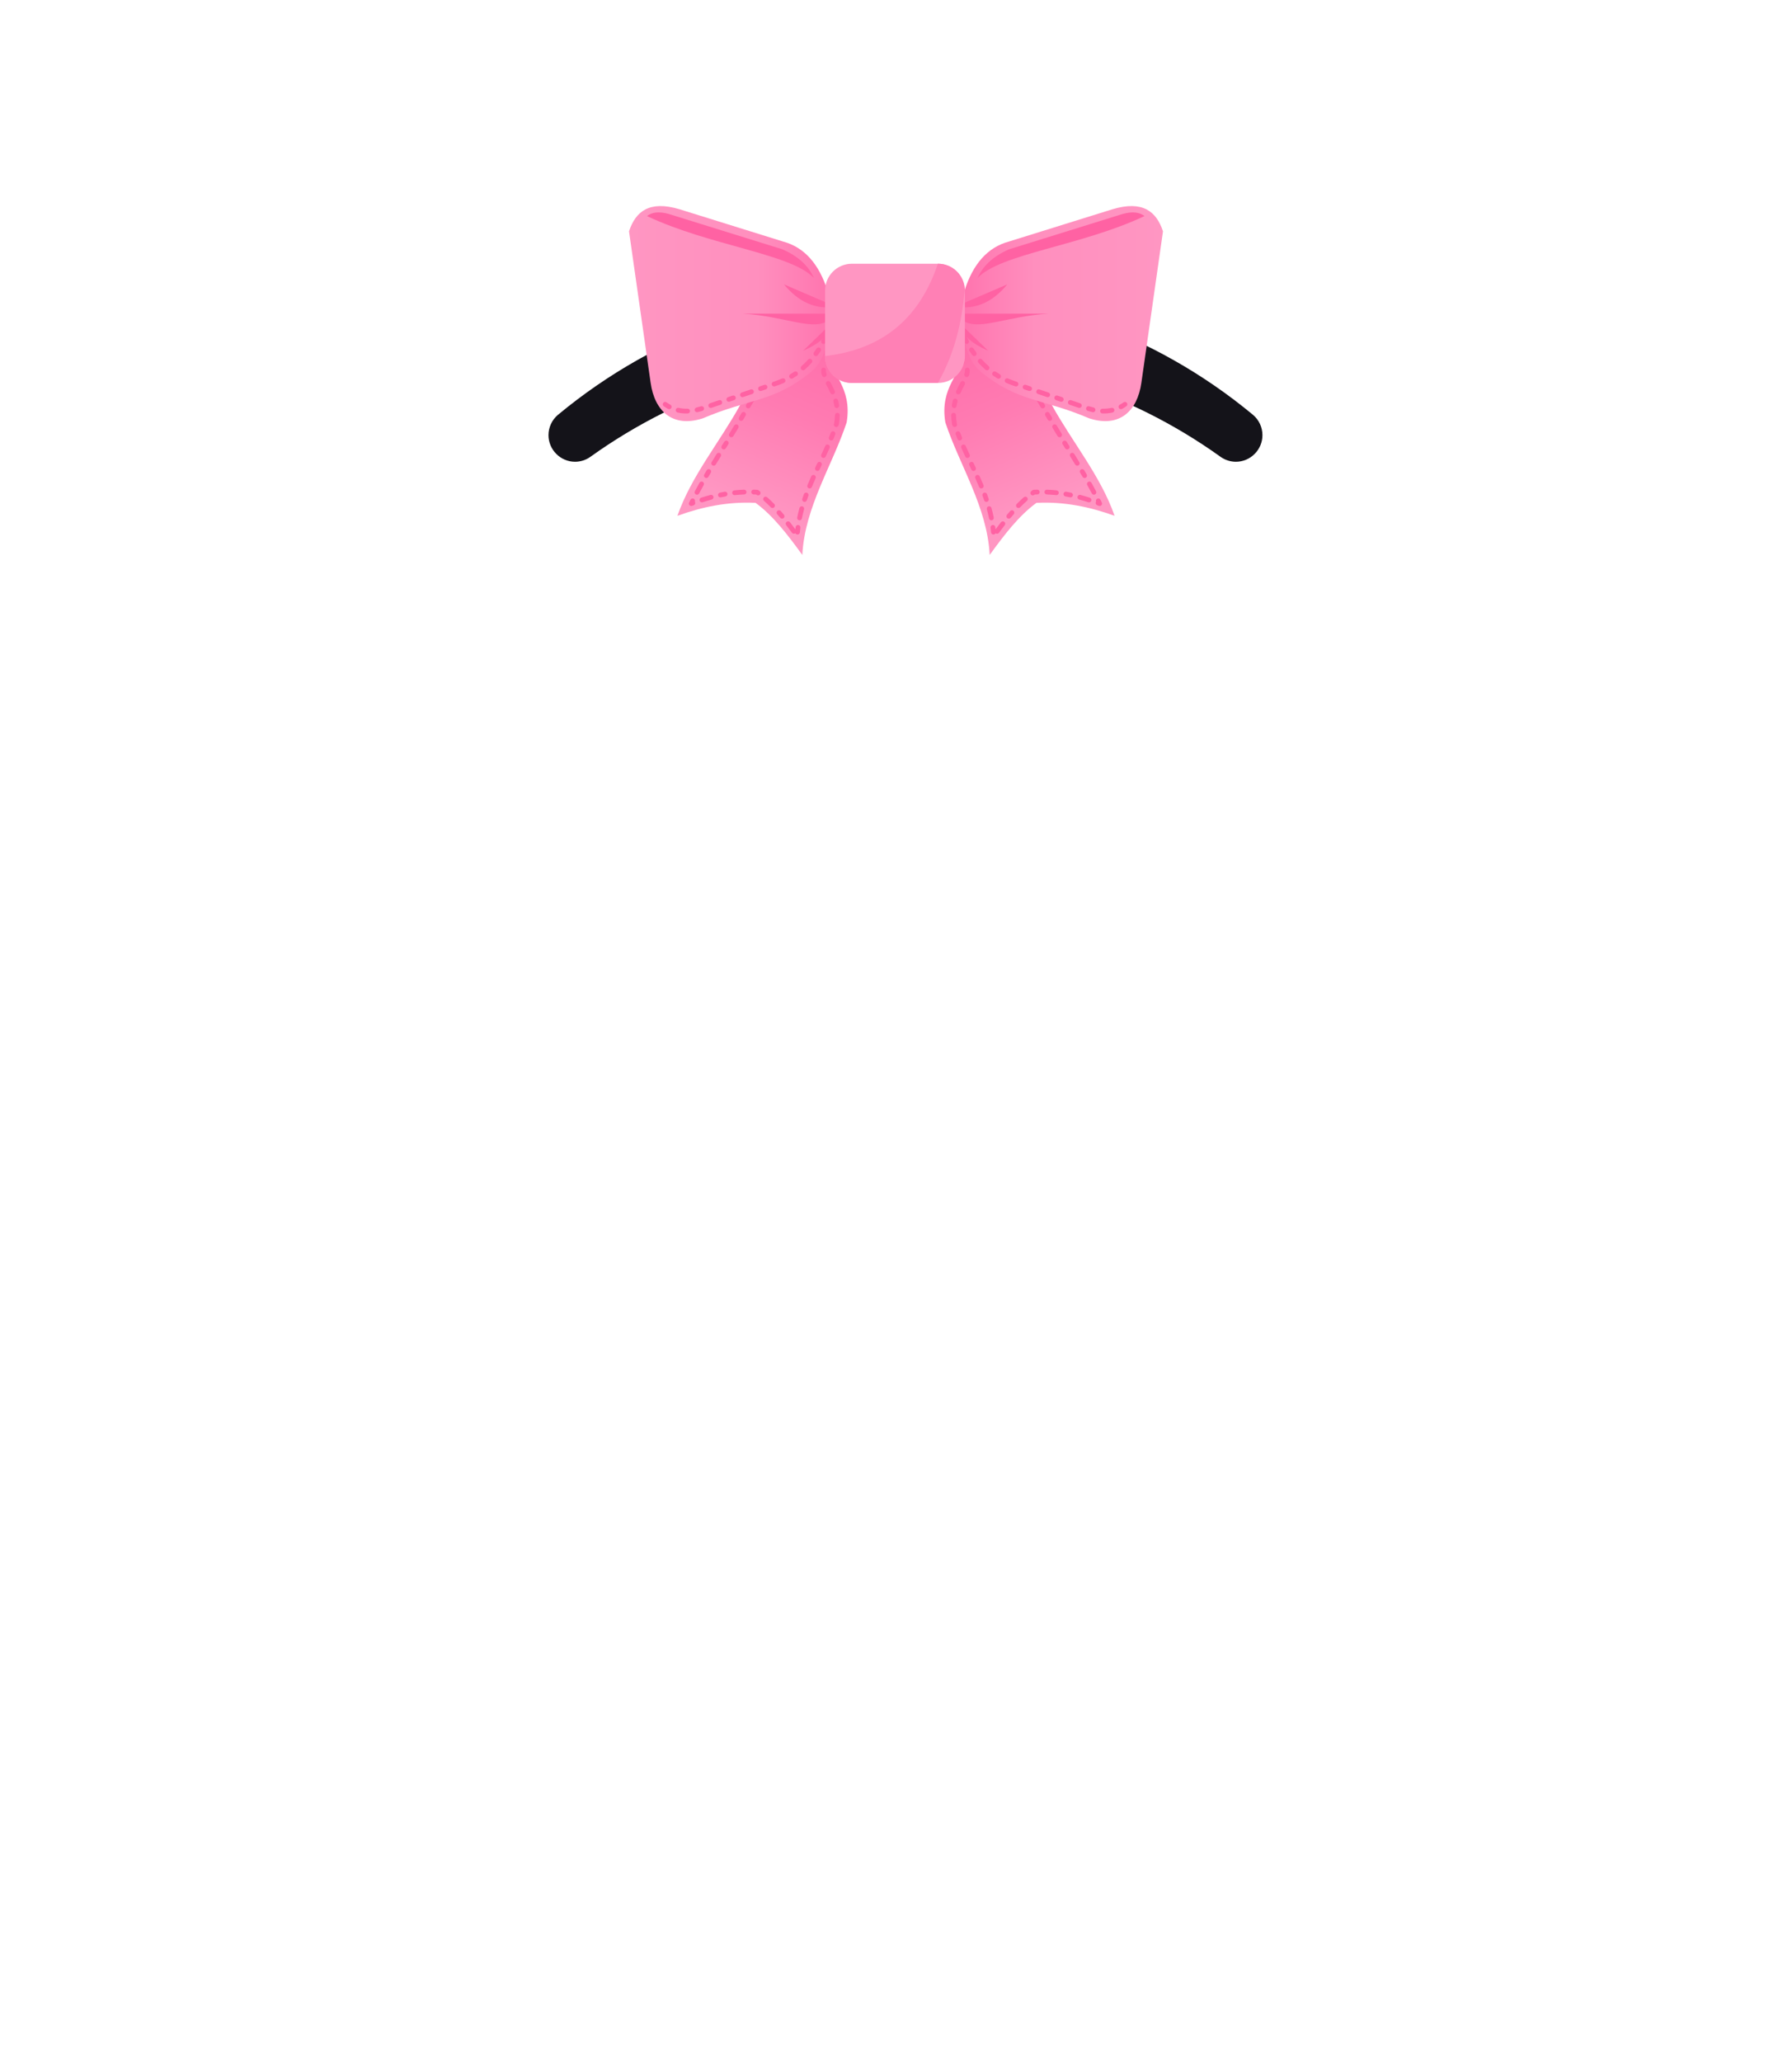 <?xml version="1.0" encoding="UTF-8" standalone="no"?>
<!DOCTYPE svg PUBLIC "-//W3C//DTD SVG 1.1//EN" "http://www.w3.org/Graphics/SVG/1.1/DTD/svg11.dtd">
<svg width="100%" height="100%" viewBox="0 0 300 345" version="1.1" xmlns="http://www.w3.org/2000/svg" xmlns:xlink="http://www.w3.org/1999/xlink" xml:space="preserve" xmlns:serif="http://www.serif.com/" style="fill-rule:evenodd;clip-rule:evenodd;stroke-linejoin:round;stroke-miterlimit:2;">
    <g id="avatar_hat_14">
        <path d="M151.58,59.67C170.476,59.55 188.934,65.411 204.3,76.41C205.059,76.961 205.972,77.259 206.91,77.26C209.346,77.253 211.347,75.246 211.347,72.81C211.347,71.506 210.774,70.265 209.78,69.42C176.169,41.529 127.001,41.529 93.39,69.42C92.396,70.265 91.823,71.506 91.823,72.81C91.823,75.246 93.824,77.253 96.26,77.26C97.198,77.259 98.111,76.961 98.87,76.41C114.233,65.413 132.687,59.552 151.58,59.67Z" style="fill:#141319;fill-rule:nonzero;"/>
        <g transform="matrix(0.919,0,0,0.919,11.105,2.42)">
            <path d="M162.732,54.459C168.991,58.77 174.748,62.458 179.503,71.065C183.301,77.94 188.432,84.037 190.954,91.274C186.506,89.671 181.844,88.66 176.718,88.922C173.555,91.215 170.855,94.742 168.203,98.398C167.753,89.671 162.732,82.128 160.125,74.269C159.035,67.806 163.259,65.307 162.732,62.881L161.252,60.963L162.732,54.459Z" style="fill:url(#_Linear1);"/>
        </g>
        <g transform="matrix(-0.919,0,0,0.919,288.895,2.42)">
            <path d="M162.732,54.459C168.991,58.77 174.748,62.458 179.503,71.065C183.301,77.94 188.432,84.037 190.954,91.274C186.506,89.671 181.844,88.66 176.718,88.922C173.555,91.215 170.855,94.742 168.203,98.398C167.753,89.671 162.732,82.128 160.125,74.269C159.035,67.806 163.259,65.307 162.732,62.881L161.252,60.963L162.732,54.459Z" style="fill:url(#_Linear2);"/>
        </g>
        <g transform="matrix(-0.813,0,0,0.813,270.218,10.556)">
            <path d="M168.589,96.749C168.514,96.897 168.367,97.003 168.19,97.018C167.92,97.041 167.681,96.839 167.659,96.569C167.632,96.246 167.598,95.926 167.559,95.609C167.526,95.339 167.717,95.094 167.987,95.06C168.257,95.027 168.503,95.218 168.536,95.488C168.555,95.644 168.573,95.8 168.59,95.957C168.96,95.457 169.329,94.97 169.698,94.495C169.865,94.28 170.174,94.242 170.389,94.408C170.603,94.575 170.642,94.885 170.475,95.099C170.082,95.605 169.689,96.125 169.294,96.659C169.132,96.878 168.824,96.924 168.606,96.762L168.589,96.749ZM167.248,93.703C167.12,93.066 166.969,92.439 166.8,91.821C166.728,91.559 166.882,91.288 167.144,91.217C167.406,91.145 167.677,91.299 167.749,91.561C167.924,92.2 168.08,92.849 168.213,93.509C168.267,93.775 168.094,94.035 167.828,94.088C167.562,94.142 167.302,93.97 167.248,93.703ZM172.332,92.841C172.119,93.083 171.908,93.329 171.699,93.58C171.524,93.788 171.214,93.815 171.005,93.641C170.797,93.467 170.77,93.156 170.944,92.948C171.159,92.691 171.374,92.439 171.592,92.191C171.771,91.987 172.082,91.967 172.286,92.146C172.49,92.325 172.511,92.636 172.332,92.841ZM175.052,90.086C174.572,90.509 174.106,90.954 173.65,91.417C173.46,91.611 173.148,91.613 172.954,91.423C172.761,91.233 172.758,90.921 172.948,90.727C173.421,90.247 173.903,89.787 174.401,89.347C174.605,89.168 174.916,89.187 175.096,89.391C175.275,89.594 175.256,89.906 175.052,90.086ZM189.287,90.262C189.199,90.028 189.3,89.762 189.528,89.648C189.771,89.527 190.067,89.626 190.188,89.869C190.282,90.059 190.376,90.249 190.469,90.44C190.557,90.62 190.527,90.836 190.393,90.985C190.259,91.134 190.048,91.187 189.86,91.119C189.75,91.079 189.64,91.04 189.53,91.001C189.274,90.91 189.14,90.628 189.231,90.372C189.245,90.332 189.264,90.295 189.287,90.262ZM187.68,90.374C187.056,90.174 186.435,89.989 185.814,89.821C185.552,89.75 185.397,89.48 185.468,89.217C185.539,88.955 185.809,88.8 186.071,88.871C186.707,89.043 187.341,89.232 187.98,89.436C188.239,89.519 188.382,89.796 188.299,90.055C188.216,90.314 187.939,90.457 187.68,90.374ZM166.231,89.967C166.127,89.66 166.019,89.354 165.907,89.05C165.814,88.795 165.945,88.512 166.2,88.419C166.455,88.325 166.738,88.457 166.832,88.712C166.946,89.023 167.057,89.336 167.163,89.652C167.25,89.909 167.112,90.189 166.855,90.276C166.597,90.363 166.318,90.224 166.231,89.967ZM183.928,89.367C183.613,89.3 183.296,89.239 182.977,89.183C182.71,89.136 182.531,88.88 182.578,88.613C182.625,88.345 182.881,88.166 183.148,88.213C183.477,88.272 183.804,88.335 184.13,88.403C184.396,88.459 184.567,88.72 184.511,88.986C184.455,89.252 184.194,89.422 183.928,89.367ZM177.196,88.768C177.019,88.774 176.84,88.78 176.659,88.789C176.621,88.816 176.584,88.843 176.548,88.87C176.33,89.032 176.022,88.987 175.859,88.769C175.697,88.551 175.742,88.243 175.96,88.08C176.039,88.022 176.118,87.964 176.198,87.906C176.275,87.85 176.366,87.818 176.462,87.813C176.699,87.801 176.935,87.791 177.167,87.784C177.439,87.776 177.666,87.99 177.674,88.262C177.682,88.533 177.468,88.76 177.196,88.768ZM181.062,88.912C180.432,88.845 179.791,88.799 179.132,88.774C178.861,88.765 178.648,88.536 178.658,88.265C178.668,87.993 178.897,87.781 179.168,87.791C179.85,87.816 180.514,87.864 181.166,87.933C181.436,87.962 181.632,88.204 181.603,88.475C181.574,88.745 181.332,88.941 181.062,88.912ZM188.334,86.369C188.654,86.941 188.971,87.52 189.282,88.107C189.409,88.347 189.318,88.646 189.078,88.773C188.838,88.9 188.54,88.809 188.412,88.569C188.104,87.988 187.792,87.416 187.475,86.85C187.343,86.613 187.427,86.313 187.664,86.18C187.902,86.047 188.202,86.132 188.334,86.369ZM165.198,87.236C164.948,86.634 164.689,86.036 164.423,85.441C164.312,85.193 164.423,84.902 164.671,84.791C164.919,84.68 165.21,84.791 165.321,85.039C165.591,85.643 165.854,86.249 166.107,86.86C166.211,87.111 166.092,87.399 165.841,87.503C165.59,87.606 165.301,87.487 165.198,87.236ZM186.85,83.801C187.018,84.084 187.185,84.368 187.352,84.653C187.489,84.887 187.41,85.189 187.175,85.326C186.941,85.463 186.639,85.384 186.502,85.149C186.337,84.867 186.171,84.585 186.004,84.305C185.865,84.071 185.942,83.769 186.175,83.63C186.409,83.491 186.711,83.568 186.85,83.801ZM163.606,83.658C163.468,83.361 163.329,83.064 163.19,82.768C163.074,82.522 163.18,82.228 163.426,82.113C163.672,81.998 163.966,82.104 164.081,82.35C164.221,82.647 164.36,82.945 164.499,83.242C164.613,83.489 164.507,83.782 164.26,83.896C164.014,84.011 163.721,83.904 163.606,83.658ZM184.794,80.432C185.141,80.99 185.486,81.549 185.829,82.111C185.971,82.343 185.898,82.646 185.666,82.787C185.434,82.929 185.131,82.856 184.99,82.624C184.648,82.065 184.303,81.508 183.958,80.951C183.815,80.721 183.886,80.417 184.116,80.274C184.347,80.13 184.651,80.201 184.794,80.432ZM162.354,80.983C162.077,80.386 161.803,79.787 161.535,79.184C161.424,78.936 161.536,78.645 161.785,78.534C162.033,78.424 162.324,78.536 162.434,78.784C162.7,79.382 162.972,79.976 163.247,80.568C163.362,80.815 163.254,81.108 163.008,81.222C162.762,81.336 162.469,81.229 162.354,80.983ZM183.232,77.925C183.406,78.204 183.579,78.482 183.753,78.76C183.897,78.991 183.826,79.295 183.596,79.438C183.365,79.582 183.061,79.512 182.918,79.281C182.744,79.003 182.57,78.725 182.397,78.445C182.253,78.215 182.324,77.911 182.554,77.768C182.785,77.624 183.089,77.695 183.232,77.925ZM160.754,77.361C160.628,77.055 160.505,76.748 160.385,76.438C160.287,76.185 160.413,75.9 160.666,75.801C160.919,75.703 161.204,75.829 161.303,76.082C161.421,76.386 161.541,76.687 161.665,76.988C161.768,77.239 161.647,77.527 161.396,77.63C161.145,77.733 160.857,77.613 160.754,77.361ZM181.176,74.576C181.515,75.14 181.856,75.699 182.197,76.254C182.339,76.485 182.267,76.789 182.036,76.931C181.804,77.073 181.501,77.001 181.359,76.769C181.016,76.212 180.673,75.65 180.332,75.083C180.193,74.851 180.268,74.548 180.501,74.408C180.734,74.268 181.036,74.343 181.176,74.576ZM159.706,74.567L159.64,74.351C159.528,73.685 159.47,73.059 159.456,72.471C159.449,72.199 159.665,71.973 159.936,71.967C160.208,71.961 160.434,72.176 160.44,72.447C160.452,72.979 160.504,73.544 160.603,74.144C160.616,74.184 160.627,74.219 160.639,74.253C160.725,74.511 160.587,74.79 160.329,74.876C160.072,74.963 159.792,74.824 159.706,74.567ZM179.688,72.039C179.85,72.324 180.013,72.607 180.177,72.888C180.313,73.123 180.234,73.424 179.999,73.561C179.764,73.698 179.463,73.618 179.326,73.383C179.161,73.099 178.996,72.814 178.832,72.527C178.698,72.291 178.78,71.99 179.016,71.855C179.252,71.721 179.553,71.803 179.688,72.039ZM177.717,68.612C178.054,69.16 178.39,69.73 178.725,70.323C178.859,70.56 178.776,70.86 178.539,70.994C178.303,71.128 178.002,71.044 177.869,70.808C177.539,70.225 177.209,69.666 176.878,69.127C176.736,68.896 176.808,68.593 177.04,68.45C177.271,68.308 177.574,68.38 177.717,68.612ZM159.591,70.42C159.646,70.069 159.717,69.733 159.8,69.411C159.868,69.148 160.136,68.989 160.399,69.057C160.662,69.125 160.821,69.393 160.753,69.656C160.678,69.949 160.614,70.255 160.563,70.574C160.52,70.843 160.268,71.026 159.999,70.983C159.731,70.941 159.548,70.688 159.591,70.42ZM160.479,67.479C160.77,66.82 161.088,66.229 161.378,65.687C161.507,65.448 161.805,65.358 162.045,65.486C162.284,65.614 162.374,65.913 162.246,66.152C161.966,66.674 161.66,67.242 161.379,67.877C161.269,68.126 160.978,68.238 160.73,68.129C160.481,68.019 160.369,67.728 160.479,67.479ZM176.075,66.12C176.264,66.387 176.452,66.66 176.64,66.939C176.792,67.164 176.733,67.47 176.507,67.622C176.282,67.774 175.976,67.714 175.824,67.489C175.64,67.216 175.456,66.949 175.271,66.688C175.114,66.466 175.167,66.159 175.389,66.002C175.611,65.845 175.918,65.898 176.075,66.12ZM173.618,62.983C174.044,63.473 174.467,63.985 174.886,64.521C175.053,64.735 175.016,65.045 174.802,65.212C174.588,65.379 174.278,65.341 174.111,65.128C173.702,64.605 173.29,64.107 172.875,63.628C172.696,63.423 172.718,63.112 172.923,62.934C173.128,62.756 173.439,62.777 173.618,62.983ZM162.17,63.992C162.254,63.72 162.3,63.459 162.282,63.201C162.263,62.93 162.468,62.695 162.739,62.676C163.01,62.657 163.245,62.862 163.264,63.133C163.29,63.508 163.233,63.888 163.111,64.282C163.031,64.542 162.755,64.687 162.495,64.607C162.236,64.527 162.09,64.251 162.17,63.992ZM171.567,60.804C171.803,61.036 172.037,61.272 172.27,61.512C172.459,61.708 172.453,62.019 172.258,62.208C172.063,62.397 171.751,62.392 171.562,62.196C171.335,61.962 171.107,61.732 170.878,61.507C170.684,61.316 170.681,61.005 170.871,60.811C171.062,60.617 171.374,60.614 171.567,60.804ZM161.783,60.846L162.096,61.251C162.262,61.466 162.222,61.775 162.007,61.941C161.792,62.107 161.483,62.067 161.317,61.852C161.088,61.557 160.868,61.272 160.868,61.272L160.919,61.296C160.809,61.202 160.726,61.057 160.775,60.84C160.795,60.754 160.899,60.296 161.044,59.659C161.104,59.394 161.368,59.228 161.633,59.288C161.898,59.349 162.064,59.613 162.004,59.878L161.783,60.846ZM168.595,58.155C169.108,58.574 169.613,59.002 170.111,59.444C170.314,59.625 170.332,59.936 170.152,60.139C169.971,60.342 169.66,60.36 169.457,60.18C168.97,59.747 168.476,59.328 167.973,58.919C167.762,58.747 167.731,58.437 167.902,58.226C168.074,58.016 168.384,57.984 168.595,58.155ZM161.481,57.739C161.554,57.417 161.628,57.093 161.699,56.78C161.76,56.515 162.024,56.349 162.288,56.409C162.553,56.469 162.719,56.733 162.659,56.998C162.588,57.311 162.514,57.636 162.441,57.958C162.38,58.223 162.116,58.389 161.851,58.329C161.587,58.268 161.421,58.004 161.481,57.739ZM166.238,56.337C166.505,56.533 166.77,56.731 167.032,56.93C167.249,57.094 167.291,57.403 167.127,57.619C166.963,57.836 166.654,57.878 166.438,57.714C166.179,57.518 165.918,57.323 165.654,57.129C165.436,56.968 165.389,56.66 165.55,56.441C165.711,56.222 166.019,56.176 166.238,56.337ZM163.017,55.254C162.906,55.411 162.707,55.495 162.507,55.449C162.242,55.389 162.076,55.125 162.136,54.86C162.201,54.573 162.243,54.389 162.251,54.355L162.252,54.352C162.265,54.292 162.29,54.233 162.327,54.179C162.481,53.956 162.788,53.899 163.012,54.053C163.562,54.433 164.102,54.807 164.632,55.181C164.854,55.338 164.907,55.645 164.75,55.867C164.594,56.089 164.286,56.142 164.064,55.985C163.72,55.742 163.371,55.499 163.017,55.254Z" style="fill:#ff62a3;"/>
        </g>
        <g transform="matrix(0.813,0,0,0.813,29.605,10.556)">
            <path d="M168.589,96.749C168.514,96.897 168.367,97.003 168.19,97.018C167.92,97.041 167.681,96.839 167.659,96.569C167.632,96.246 167.598,95.926 167.559,95.609C167.526,95.339 167.717,95.094 167.987,95.06C168.257,95.027 168.503,95.218 168.536,95.488C168.555,95.644 168.573,95.8 168.59,95.957C168.96,95.457 169.329,94.97 169.698,94.495C169.865,94.28 170.174,94.242 170.389,94.408C170.603,94.575 170.642,94.885 170.475,95.099C170.082,95.605 169.689,96.125 169.294,96.659C169.132,96.878 168.824,96.924 168.606,96.762L168.589,96.749ZM167.248,93.703C167.12,93.066 166.969,92.439 166.8,91.821C166.728,91.559 166.882,91.288 167.144,91.217C167.406,91.145 167.677,91.299 167.749,91.561C167.924,92.2 168.08,92.849 168.213,93.509C168.267,93.775 168.094,94.035 167.828,94.088C167.562,94.142 167.302,93.97 167.248,93.703ZM172.332,92.841C172.119,93.083 171.908,93.329 171.699,93.58C171.524,93.788 171.214,93.815 171.005,93.641C170.797,93.467 170.77,93.156 170.944,92.948C171.159,92.691 171.374,92.439 171.592,92.191C171.771,91.987 172.082,91.967 172.286,92.146C172.49,92.325 172.511,92.636 172.332,92.841ZM175.052,90.086C174.572,90.509 174.106,90.954 173.65,91.417C173.46,91.611 173.148,91.613 172.954,91.423C172.761,91.233 172.758,90.921 172.948,90.727C173.421,90.247 173.903,89.787 174.401,89.347C174.605,89.168 174.916,89.187 175.096,89.391C175.275,89.594 175.256,89.906 175.052,90.086ZM189.287,90.262C189.199,90.028 189.3,89.762 189.528,89.648C189.771,89.527 190.067,89.626 190.188,89.869C190.282,90.059 190.376,90.249 190.469,90.44C190.557,90.62 190.527,90.836 190.393,90.985C190.259,91.134 190.048,91.187 189.86,91.119C189.75,91.079 189.64,91.04 189.53,91.001C189.274,90.91 189.14,90.628 189.231,90.372C189.245,90.332 189.264,90.295 189.287,90.262ZM187.68,90.374C187.056,90.174 186.435,89.989 185.814,89.821C185.552,89.75 185.397,89.48 185.468,89.217C185.539,88.955 185.809,88.8 186.071,88.871C186.707,89.043 187.341,89.232 187.98,89.436C188.239,89.519 188.382,89.796 188.299,90.055C188.216,90.314 187.939,90.457 187.68,90.374ZM166.231,89.967C166.127,89.66 166.019,89.354 165.907,89.05C165.814,88.795 165.945,88.512 166.2,88.419C166.455,88.325 166.738,88.457 166.832,88.712C166.946,89.023 167.057,89.336 167.163,89.652C167.25,89.909 167.112,90.189 166.855,90.276C166.597,90.363 166.318,90.224 166.231,89.967ZM183.928,89.367C183.613,89.3 183.296,89.239 182.977,89.183C182.71,89.136 182.531,88.88 182.578,88.613C182.625,88.345 182.881,88.166 183.148,88.213C183.477,88.272 183.804,88.335 184.13,88.403C184.396,88.459 184.567,88.72 184.511,88.986C184.455,89.252 184.194,89.422 183.928,89.367ZM177.196,88.768C177.019,88.774 176.84,88.78 176.659,88.789C176.621,88.816 176.584,88.843 176.548,88.87C176.33,89.032 176.022,88.987 175.859,88.769C175.697,88.551 175.742,88.243 175.96,88.08C176.039,88.022 176.118,87.964 176.198,87.906C176.275,87.85 176.366,87.818 176.462,87.813C176.699,87.801 176.935,87.791 177.167,87.784C177.439,87.776 177.666,87.99 177.674,88.262C177.682,88.533 177.468,88.76 177.196,88.768ZM181.062,88.912C180.432,88.845 179.791,88.799 179.132,88.774C178.861,88.765 178.648,88.536 178.658,88.265C178.668,87.993 178.897,87.781 179.168,87.791C179.85,87.816 180.514,87.864 181.166,87.933C181.436,87.962 181.632,88.204 181.603,88.475C181.574,88.745 181.332,88.941 181.062,88.912ZM188.334,86.369C188.654,86.941 188.971,87.52 189.282,88.107C189.409,88.347 189.318,88.646 189.078,88.773C188.838,88.9 188.54,88.809 188.412,88.569C188.104,87.988 187.792,87.416 187.475,86.85C187.343,86.613 187.427,86.313 187.664,86.18C187.902,86.047 188.202,86.132 188.334,86.369ZM165.198,87.236C164.948,86.634 164.689,86.036 164.423,85.441C164.312,85.193 164.423,84.902 164.671,84.791C164.919,84.68 165.21,84.791 165.321,85.039C165.591,85.643 165.854,86.249 166.107,86.86C166.211,87.111 166.092,87.399 165.841,87.503C165.59,87.606 165.301,87.487 165.198,87.236ZM186.85,83.801C187.018,84.084 187.185,84.368 187.352,84.653C187.489,84.887 187.41,85.189 187.175,85.326C186.941,85.463 186.639,85.384 186.502,85.149C186.337,84.867 186.171,84.585 186.004,84.305C185.865,84.071 185.942,83.769 186.175,83.63C186.409,83.491 186.711,83.568 186.85,83.801ZM163.606,83.658C163.468,83.361 163.329,83.064 163.19,82.768C163.074,82.522 163.18,82.228 163.426,82.113C163.672,81.998 163.966,82.104 164.081,82.35C164.221,82.647 164.36,82.945 164.499,83.242C164.613,83.489 164.507,83.782 164.26,83.896C164.014,84.011 163.721,83.904 163.606,83.658ZM184.794,80.432C185.141,80.99 185.486,81.549 185.829,82.111C185.971,82.343 185.898,82.646 185.666,82.787C185.434,82.929 185.131,82.856 184.99,82.624C184.648,82.065 184.303,81.508 183.958,80.951C183.815,80.721 183.886,80.417 184.116,80.274C184.347,80.13 184.651,80.201 184.794,80.432ZM162.354,80.983C162.077,80.386 161.803,79.787 161.535,79.184C161.424,78.936 161.536,78.645 161.785,78.534C162.033,78.424 162.324,78.536 162.434,78.784C162.7,79.382 162.972,79.976 163.247,80.568C163.362,80.815 163.254,81.108 163.008,81.222C162.762,81.336 162.469,81.229 162.354,80.983ZM183.232,77.925C183.406,78.204 183.579,78.482 183.753,78.76C183.897,78.991 183.826,79.295 183.596,79.438C183.365,79.582 183.061,79.512 182.918,79.281C182.744,79.003 182.57,78.725 182.397,78.445C182.253,78.215 182.324,77.911 182.554,77.768C182.785,77.624 183.089,77.695 183.232,77.925ZM160.754,77.361C160.628,77.055 160.505,76.748 160.385,76.438C160.287,76.185 160.413,75.9 160.666,75.801C160.919,75.703 161.204,75.829 161.303,76.082C161.421,76.386 161.541,76.687 161.665,76.988C161.768,77.239 161.647,77.527 161.396,77.63C161.145,77.733 160.857,77.613 160.754,77.361ZM181.176,74.576C181.515,75.14 181.856,75.699 182.197,76.254C182.339,76.485 182.267,76.789 182.036,76.931C181.804,77.073 181.501,77.001 181.359,76.769C181.016,76.212 180.673,75.65 180.332,75.083C180.193,74.851 180.268,74.548 180.501,74.408C180.734,74.268 181.036,74.343 181.176,74.576ZM159.706,74.567L159.64,74.351C159.528,73.685 159.47,73.059 159.456,72.471C159.449,72.199 159.665,71.973 159.936,71.967C160.208,71.961 160.434,72.176 160.44,72.447C160.452,72.979 160.504,73.544 160.603,74.144C160.616,74.184 160.627,74.219 160.639,74.253C160.725,74.511 160.587,74.79 160.329,74.876C160.072,74.963 159.792,74.824 159.706,74.567ZM179.688,72.039C179.85,72.324 180.013,72.607 180.177,72.888C180.313,73.123 180.234,73.424 179.999,73.561C179.764,73.698 179.463,73.618 179.326,73.383C179.161,73.099 178.996,72.814 178.832,72.527C178.698,72.291 178.78,71.99 179.016,71.855C179.252,71.721 179.553,71.803 179.688,72.039ZM177.717,68.612C178.054,69.16 178.39,69.73 178.725,70.323C178.859,70.56 178.776,70.86 178.539,70.994C178.303,71.128 178.002,71.044 177.869,70.808C177.539,70.225 177.209,69.666 176.878,69.127C176.736,68.896 176.808,68.593 177.04,68.45C177.271,68.308 177.574,68.38 177.717,68.612ZM159.591,70.42C159.646,70.069 159.717,69.733 159.8,69.411C159.868,69.148 160.136,68.989 160.399,69.057C160.662,69.125 160.821,69.393 160.753,69.656C160.678,69.949 160.614,70.255 160.563,70.574C160.52,70.843 160.268,71.026 159.999,70.983C159.731,70.941 159.548,70.688 159.591,70.42ZM160.479,67.479C160.77,66.82 161.088,66.229 161.378,65.687C161.507,65.448 161.805,65.358 162.045,65.486C162.284,65.614 162.374,65.913 162.246,66.152C161.966,66.674 161.66,67.242 161.379,67.877C161.269,68.126 160.978,68.238 160.73,68.129C160.481,68.019 160.369,67.728 160.479,67.479ZM176.075,66.12C176.264,66.387 176.452,66.66 176.64,66.939C176.792,67.164 176.733,67.47 176.507,67.622C176.282,67.774 175.976,67.714 175.824,67.489C175.64,67.216 175.456,66.949 175.271,66.688C175.114,66.466 175.167,66.159 175.389,66.002C175.611,65.845 175.918,65.898 176.075,66.12ZM173.618,62.983C174.044,63.473 174.467,63.985 174.886,64.521C175.053,64.735 175.016,65.045 174.802,65.212C174.588,65.379 174.278,65.341 174.111,65.128C173.702,64.605 173.29,64.107 172.875,63.628C172.696,63.423 172.718,63.112 172.923,62.934C173.128,62.756 173.439,62.777 173.618,62.983ZM162.17,63.992C162.254,63.72 162.3,63.459 162.282,63.201C162.263,62.93 162.468,62.695 162.739,62.676C163.01,62.657 163.245,62.862 163.264,63.133C163.29,63.508 163.233,63.888 163.111,64.282C163.031,64.542 162.755,64.687 162.495,64.607C162.236,64.527 162.09,64.251 162.17,63.992ZM171.567,60.804C171.803,61.036 172.037,61.272 172.27,61.512C172.459,61.708 172.453,62.019 172.258,62.208C172.063,62.397 171.751,62.392 171.562,62.196C171.335,61.962 171.107,61.732 170.878,61.507C170.684,61.316 170.681,61.005 170.871,60.811C171.062,60.617 171.374,60.614 171.567,60.804ZM161.783,60.846L162.096,61.251C162.262,61.466 162.222,61.775 162.007,61.941C161.792,62.107 161.483,62.067 161.317,61.852C161.088,61.557 160.868,61.272 160.868,61.272L160.919,61.296C160.809,61.202 160.726,61.057 160.775,60.84C160.795,60.754 160.899,60.296 161.044,59.659C161.104,59.394 161.368,59.228 161.633,59.288C161.898,59.349 162.064,59.613 162.004,59.878L161.783,60.846ZM168.595,58.155C169.108,58.574 169.613,59.002 170.111,59.444C170.314,59.625 170.332,59.936 170.152,60.139C169.971,60.342 169.66,60.36 169.457,60.18C168.97,59.747 168.476,59.328 167.973,58.919C167.762,58.747 167.731,58.437 167.902,58.226C168.074,58.016 168.384,57.984 168.595,58.155ZM161.481,57.739C161.554,57.417 161.628,57.093 161.699,56.78C161.76,56.515 162.024,56.349 162.288,56.409C162.553,56.469 162.719,56.733 162.659,56.998C162.588,57.311 162.514,57.636 162.441,57.958C162.38,58.223 162.116,58.389 161.851,58.329C161.587,58.268 161.421,58.004 161.481,57.739ZM166.238,56.337C166.505,56.533 166.77,56.731 167.032,56.93C167.249,57.094 167.291,57.403 167.127,57.619C166.963,57.836 166.654,57.878 166.438,57.714C166.179,57.518 165.918,57.323 165.654,57.129C165.436,56.968 165.389,56.66 165.55,56.441C165.711,56.222 166.019,56.176 166.238,56.337ZM163.017,55.254C162.906,55.411 162.707,55.495 162.507,55.449C162.242,55.389 162.076,55.125 162.136,54.86C162.201,54.573 162.243,54.389 162.251,54.355L162.252,54.352C162.265,54.292 162.29,54.233 162.327,54.179C162.481,53.956 162.788,53.899 163.012,54.053C163.562,54.433 164.102,54.807 164.632,55.181C164.854,55.338 164.907,55.645 164.75,55.867C164.594,56.089 164.286,56.142 164.064,55.985C163.72,55.742 163.371,55.499 163.017,55.254Z" style="fill:#ff62a3;"/>
        </g>
        <g transform="matrix(0.919,0,0,0.919,11.926,4.04)">
            <path d="M162.732,48.495C164.265,43.708 166.892,40.641 170.798,39.582L189.726,33.686C195.168,32.068 197.677,34.084 198.88,37.72L194.942,65.307C194.204,70.464 190.947,73.535 185.443,71.771C176.99,68.151 172.689,68.852 166.037,63.58C163.867,61.86 163.577,60.353 162.732,58.045L160.125,57.673L160.125,49.221L162.732,48.495Z" style="fill:url(#_Linear3);"/>
        </g>
        <g transform="matrix(-0.919,0,0,0.919,288.074,4.04)">
            <path d="M162.732,48.495C164.265,43.708 166.892,40.641 170.798,39.582L189.726,33.686C195.168,32.068 197.677,34.084 198.88,37.72L194.942,65.307C194.204,70.464 190.947,73.535 185.443,71.771C176.99,68.151 172.689,68.852 166.037,63.58C163.867,61.86 163.577,60.353 162.732,58.045L160.125,57.673L160.125,49.221L162.732,48.495Z" style="fill:url(#_Linear4);"/>
        </g>
        <path d="M184.561,69.18C185.161,69.197 185.723,69.14 186.25,69.019C186.465,68.969 186.6,68.755 186.551,68.54C186.502,68.324 186.287,68.19 186.072,68.239C185.607,68.345 185.112,68.395 184.584,68.38C184.363,68.374 184.179,68.548 184.173,68.769C184.166,68.989 184.34,69.173 184.561,69.18ZM182.098,68.743C182.372,68.828 182.639,68.901 182.9,68.96C183.115,69.009 183.33,68.875 183.379,68.659C183.428,68.444 183.293,68.229 183.078,68.18C182.837,68.125 182.589,68.058 182.336,67.979C182.125,67.914 181.9,68.032 181.835,68.243C181.769,68.453 181.887,68.678 182.098,68.743ZM187.843,68.417C188.091,68.283 188.331,68.134 188.563,67.969C188.743,67.842 188.786,67.592 188.659,67.412C188.531,67.231 188.281,67.189 188.101,67.316C187.895,67.462 187.683,67.594 187.463,67.713C187.269,67.818 187.196,68.061 187.301,68.255C187.406,68.449 187.649,68.522 187.843,68.417ZM179.057,67.717C179.632,67.912 180.148,68.086 180.572,68.23C180.781,68.301 181.008,68.189 181.079,67.98C181.15,67.771 181.038,67.543 180.829,67.472C180.405,67.329 179.888,67.154 179.313,66.959C179.104,66.888 178.877,67 178.806,67.209C178.735,67.419 178.847,67.646 179.057,67.717ZM176.783,66.946C177.039,67.033 177.293,67.119 177.541,67.203C177.75,67.274 177.978,67.162 178.048,66.953C178.119,66.744 178.007,66.516 177.798,66.445C177.549,66.361 177.296,66.275 177.04,66.189C176.831,66.118 176.604,66.23 176.533,66.439C176.462,66.648 176.574,66.876 176.783,66.946ZM173.753,65.919C174.245,66.086 174.755,66.259 175.268,66.433C175.477,66.504 175.704,66.392 175.775,66.182C175.846,65.973 175.734,65.746 175.525,65.675C175.012,65.502 174.502,65.329 174.009,65.162C173.8,65.091 173.573,65.203 173.502,65.412C173.431,65.621 173.544,65.849 173.753,65.919ZM171.48,65.149C171.718,65.23 171.972,65.316 172.237,65.406C172.446,65.477 172.674,65.365 172.745,65.156C172.815,64.946 172.703,64.719 172.494,64.648C172.229,64.558 171.975,64.472 171.736,64.392C171.527,64.321 171.3,64.433 171.229,64.642C171.158,64.851 171.271,65.078 171.48,65.149ZM168.435,64.06C168.745,64.196 169.065,64.324 169.397,64.443L169.532,64.467C169.532,64.467 169.409,64.448 169.409,64.448C169.409,64.448 169.644,64.527 169.964,64.636C170.173,64.707 170.401,64.594 170.472,64.385C170.542,64.176 170.43,63.949 170.221,63.878L169.665,63.69C169.352,63.577 169.05,63.456 168.757,63.328C168.555,63.238 168.319,63.33 168.23,63.532C168.141,63.734 168.233,63.97 168.435,64.06ZM166.274,62.865C166.499,63.018 166.731,63.165 166.97,63.307C167.159,63.42 167.405,63.357 167.518,63.167C167.63,62.977 167.567,62.731 167.378,62.619C167.153,62.486 166.935,62.347 166.723,62.203C166.541,62.079 166.292,62.126 166.168,62.309C166.044,62.492 166.091,62.741 166.274,62.865ZM163.801,60.696C164.167,61.103 164.555,61.49 164.971,61.855C165.136,62 165.389,61.984 165.535,61.818C165.681,61.653 165.665,61.4 165.499,61.254C165.107,60.91 164.741,60.545 164.396,60.161C164.249,59.997 163.995,59.984 163.831,60.131C163.667,60.279 163.654,60.532 163.801,60.696ZM162.306,58.746C162.456,58.974 162.611,59.199 162.771,59.419C162.901,59.598 163.151,59.638 163.33,59.508C163.508,59.378 163.548,59.128 163.418,58.949C163.266,58.739 163.118,58.524 162.974,58.306C162.853,58.122 162.605,58.07 162.42,58.192C162.236,58.313 162.185,58.561 162.306,58.746ZM160.734,55.896C160.965,56.39 161.209,56.874 161.467,57.346C161.573,57.54 161.816,57.611 162.01,57.505C162.204,57.399 162.275,57.155 162.169,56.962C161.918,56.505 161.682,56.036 161.458,55.557C161.365,55.357 161.127,55.27 160.927,55.364C160.727,55.457 160.64,55.696 160.734,55.896Z" style="fill:#ff62a3;"/>
        <g transform="matrix(-1,0,0,1,299.686,0)">
            <path d="M184.561,69.18C185.161,69.197 185.723,69.14 186.25,69.019C186.465,68.969 186.6,68.755 186.551,68.54C186.502,68.324 186.287,68.19 186.072,68.239C185.607,68.345 185.112,68.395 184.584,68.38C184.363,68.374 184.179,68.548 184.173,68.769C184.166,68.989 184.34,69.173 184.561,69.18ZM182.098,68.743C182.372,68.828 182.639,68.901 182.9,68.96C183.115,69.009 183.33,68.875 183.379,68.659C183.428,68.444 183.293,68.229 183.078,68.18C182.837,68.125 182.589,68.058 182.336,67.979C182.125,67.914 181.9,68.032 181.835,68.243C181.769,68.453 181.887,68.678 182.098,68.743ZM187.843,68.417C188.091,68.283 188.331,68.134 188.563,67.969C188.743,67.842 188.786,67.592 188.659,67.412C188.531,67.231 188.281,67.189 188.101,67.316C187.895,67.462 187.683,67.594 187.463,67.713C187.269,67.818 187.196,68.061 187.301,68.255C187.406,68.449 187.649,68.522 187.843,68.417ZM179.057,67.717C179.632,67.912 180.148,68.086 180.572,68.23C180.781,68.301 181.008,68.189 181.079,67.98C181.15,67.771 181.038,67.543 180.829,67.472C180.405,67.329 179.888,67.154 179.313,66.959C179.104,66.888 178.877,67 178.806,67.209C178.735,67.419 178.847,67.646 179.057,67.717ZM176.783,66.946C177.039,67.033 177.293,67.119 177.541,67.203C177.75,67.274 177.978,67.162 178.048,66.953C178.119,66.744 178.007,66.516 177.798,66.445C177.549,66.361 177.296,66.275 177.04,66.189C176.831,66.118 176.604,66.23 176.533,66.439C176.462,66.648 176.574,66.876 176.783,66.946ZM173.753,65.919C174.245,66.086 174.755,66.259 175.268,66.433C175.477,66.504 175.704,66.392 175.775,66.182C175.846,65.973 175.734,65.746 175.525,65.675C175.012,65.502 174.502,65.329 174.009,65.162C173.8,65.091 173.573,65.203 173.502,65.412C173.431,65.621 173.544,65.849 173.753,65.919ZM171.48,65.149C171.718,65.23 171.972,65.316 172.237,65.406C172.446,65.477 172.674,65.365 172.745,65.156C172.815,64.946 172.703,64.719 172.494,64.648C172.229,64.558 171.975,64.472 171.736,64.392C171.527,64.321 171.3,64.433 171.229,64.642C171.158,64.851 171.271,65.078 171.48,65.149ZM168.435,64.06C168.745,64.196 169.065,64.324 169.397,64.443L169.532,64.467C169.532,64.467 169.409,64.448 169.409,64.448C169.409,64.448 169.644,64.527 169.964,64.636C170.173,64.707 170.401,64.594 170.472,64.385C170.542,64.176 170.43,63.949 170.221,63.878L169.665,63.69C169.352,63.577 169.05,63.456 168.757,63.328C168.555,63.238 168.319,63.33 168.23,63.532C168.141,63.734 168.233,63.97 168.435,64.06ZM166.274,62.865C166.499,63.018 166.731,63.165 166.97,63.307C167.159,63.42 167.405,63.357 167.518,63.167C167.63,62.977 167.567,62.731 167.378,62.619C167.153,62.486 166.935,62.347 166.723,62.203C166.541,62.079 166.292,62.126 166.168,62.309C166.044,62.492 166.091,62.741 166.274,62.865ZM163.801,60.696C164.167,61.103 164.555,61.49 164.971,61.855C165.136,62 165.389,61.984 165.535,61.818C165.681,61.653 165.665,61.4 165.499,61.254C165.107,60.91 164.741,60.545 164.396,60.161C164.249,59.997 163.995,59.984 163.831,60.131C163.667,60.279 163.654,60.532 163.801,60.696ZM162.306,58.746C162.456,58.974 162.611,59.199 162.771,59.419C162.901,59.598 163.151,59.638 163.33,59.508C163.508,59.378 163.548,59.128 163.418,58.949C163.266,58.739 163.118,58.524 162.974,58.306C162.853,58.122 162.605,58.07 162.42,58.192C162.236,58.313 162.185,58.561 162.306,58.746ZM160.734,55.896C160.965,56.39 161.209,56.874 161.467,57.346C161.573,57.54 161.816,57.611 162.01,57.505C162.204,57.399 162.275,57.155 162.169,56.962C161.918,56.505 161.682,56.036 161.458,55.557C161.365,55.357 161.127,55.27 160.927,55.364C160.727,55.457 160.64,55.696 160.734,55.896Z" style="fill:#ff62a3;"/>
        </g>
        <path d="M160.416,53.823C160.959,55.046 161.347,55.859 162.034,56.57C162.72,57.281 163.705,57.89 165.441,58.702L160.416,53.823ZM160.946,53.447C163.573,55.601 168.275,52.899 175.591,52.476L160.839,52.476L160.946,53.447ZM159.955,51.306C161.631,51.581 163.188,51.393 164.633,50.764C166.077,50.135 167.408,49.066 168.632,47.578L159.955,51.306Z" style="fill:#ff62a3;"/>
        <g transform="matrix(-1,0,0,1,299.883,0)">
            <path d="M160.416,53.823C160.959,55.046 161.347,55.859 162.034,56.57C162.72,57.281 163.705,57.89 165.441,58.702L160.416,53.823ZM160.946,53.447C163.573,55.601 168.275,52.899 175.591,52.476L160.839,52.476L160.946,53.447ZM159.955,51.306C161.631,51.581 163.188,51.393 164.633,50.764C166.077,50.135 167.408,49.066 168.632,47.578L159.955,51.306Z" style="fill:#ff62a3;"/>
        </g>
        <path d="M163.655,46.515C167.506,42.425 180.951,41.175 191.604,36.15C190.758,35.501 189.596,35.341 187.938,35.802L168.927,41.713C166.21,42.896 164.525,44.528 163.655,46.515Z" style="fill:#ff62a3;"/>
        <g transform="matrix(-1,0,0,1,299.91,0)">
            <path d="M163.655,46.515C167.506,42.425 180.951,41.175 191.604,36.15C190.758,35.501 189.596,35.341 187.938,35.802L168.927,41.713C166.21,42.896 164.525,44.528 163.655,46.515Z" style="fill:#ff62a3;"/>
        </g>
        <g transform="matrix(0.952,0,0,0.811,7.466,9.977)">
            <path d="M161.839,47.643C161.839,44.587 159.725,42.106 157.121,42.106L141.966,42.106C139.362,42.106 137.248,44.587 137.248,47.643L137.248,61.16C137.248,64.216 139.362,66.697 141.966,66.697L157.121,66.697C159.725,66.697 161.839,64.216 161.839,61.16L161.839,47.643Z" style="fill:#ff96c2;"/>
        </g>
        <path d="M157.011,64.067L142.586,64.067C140.108,64.067 138.096,62.055 138.096,59.576L138.214,59.563C148.264,58.376 154.097,52.778 157.011,44.124L157.069,44.124C159.501,44.155 161.471,46.124 161.501,48.557L161.501,48.614C161.015,53.868 159.863,59.026 157.077,63.951L157.011,64.067Z" style="fill:#ff80b5;"/>
    </g>
    <defs>
        <linearGradient id="_Linear1" x1="0" y1="0" x2="1" y2="0" gradientUnits="userSpaceOnUse" gradientTransform="matrix(12.624,29.491,-29.299,12.541,164.222,60.367)"><stop offset="0" style="stop-color:#ff6fab;stop-opacity:1"/><stop offset="0.42" style="stop-color:#ff7bb2;stop-opacity:1"/><stop offset="1" style="stop-color:#ff96c2;stop-opacity:1"/></linearGradient>
        <linearGradient id="_Linear2" x1="0" y1="0" x2="1" y2="0" gradientUnits="userSpaceOnUse" gradientTransform="matrix(12.624,29.491,-29.299,12.541,164.222,60.367)"><stop offset="0" style="stop-color:#ff6fab;stop-opacity:1"/><stop offset="0.42" style="stop-color:#ff7bb2;stop-opacity:1"/><stop offset="1" style="stop-color:#ff96c2;stop-opacity:1"/></linearGradient>
        <linearGradient id="_Linear3" x1="0" y1="0" x2="1" y2="0" gradientUnits="userSpaceOnUse" gradientTransform="matrix(38.755,0,0,39.151,160.125,52.696)"><stop offset="0" style="stop-color:#ff6fab;stop-opacity:1"/><stop offset="0.19" style="stop-color:#ff7fb5;stop-opacity:1"/><stop offset="0.4" style="stop-color:#ff8fbe;stop-opacity:1"/><stop offset="1" style="stop-color:#ff96c2;stop-opacity:1"/></linearGradient>
        <linearGradient id="_Linear4" x1="0" y1="0" x2="1" y2="0" gradientUnits="userSpaceOnUse" gradientTransform="matrix(38.755,0,0,39.151,160.125,52.696)"><stop offset="0" style="stop-color:#ff6fab;stop-opacity:1"/><stop offset="0.19" style="stop-color:#ff7fb5;stop-opacity:1"/><stop offset="0.4" style="stop-color:#ff8fbe;stop-opacity:1"/><stop offset="1" style="stop-color:#ff96c2;stop-opacity:1"/></linearGradient>
    </defs>
</svg>
